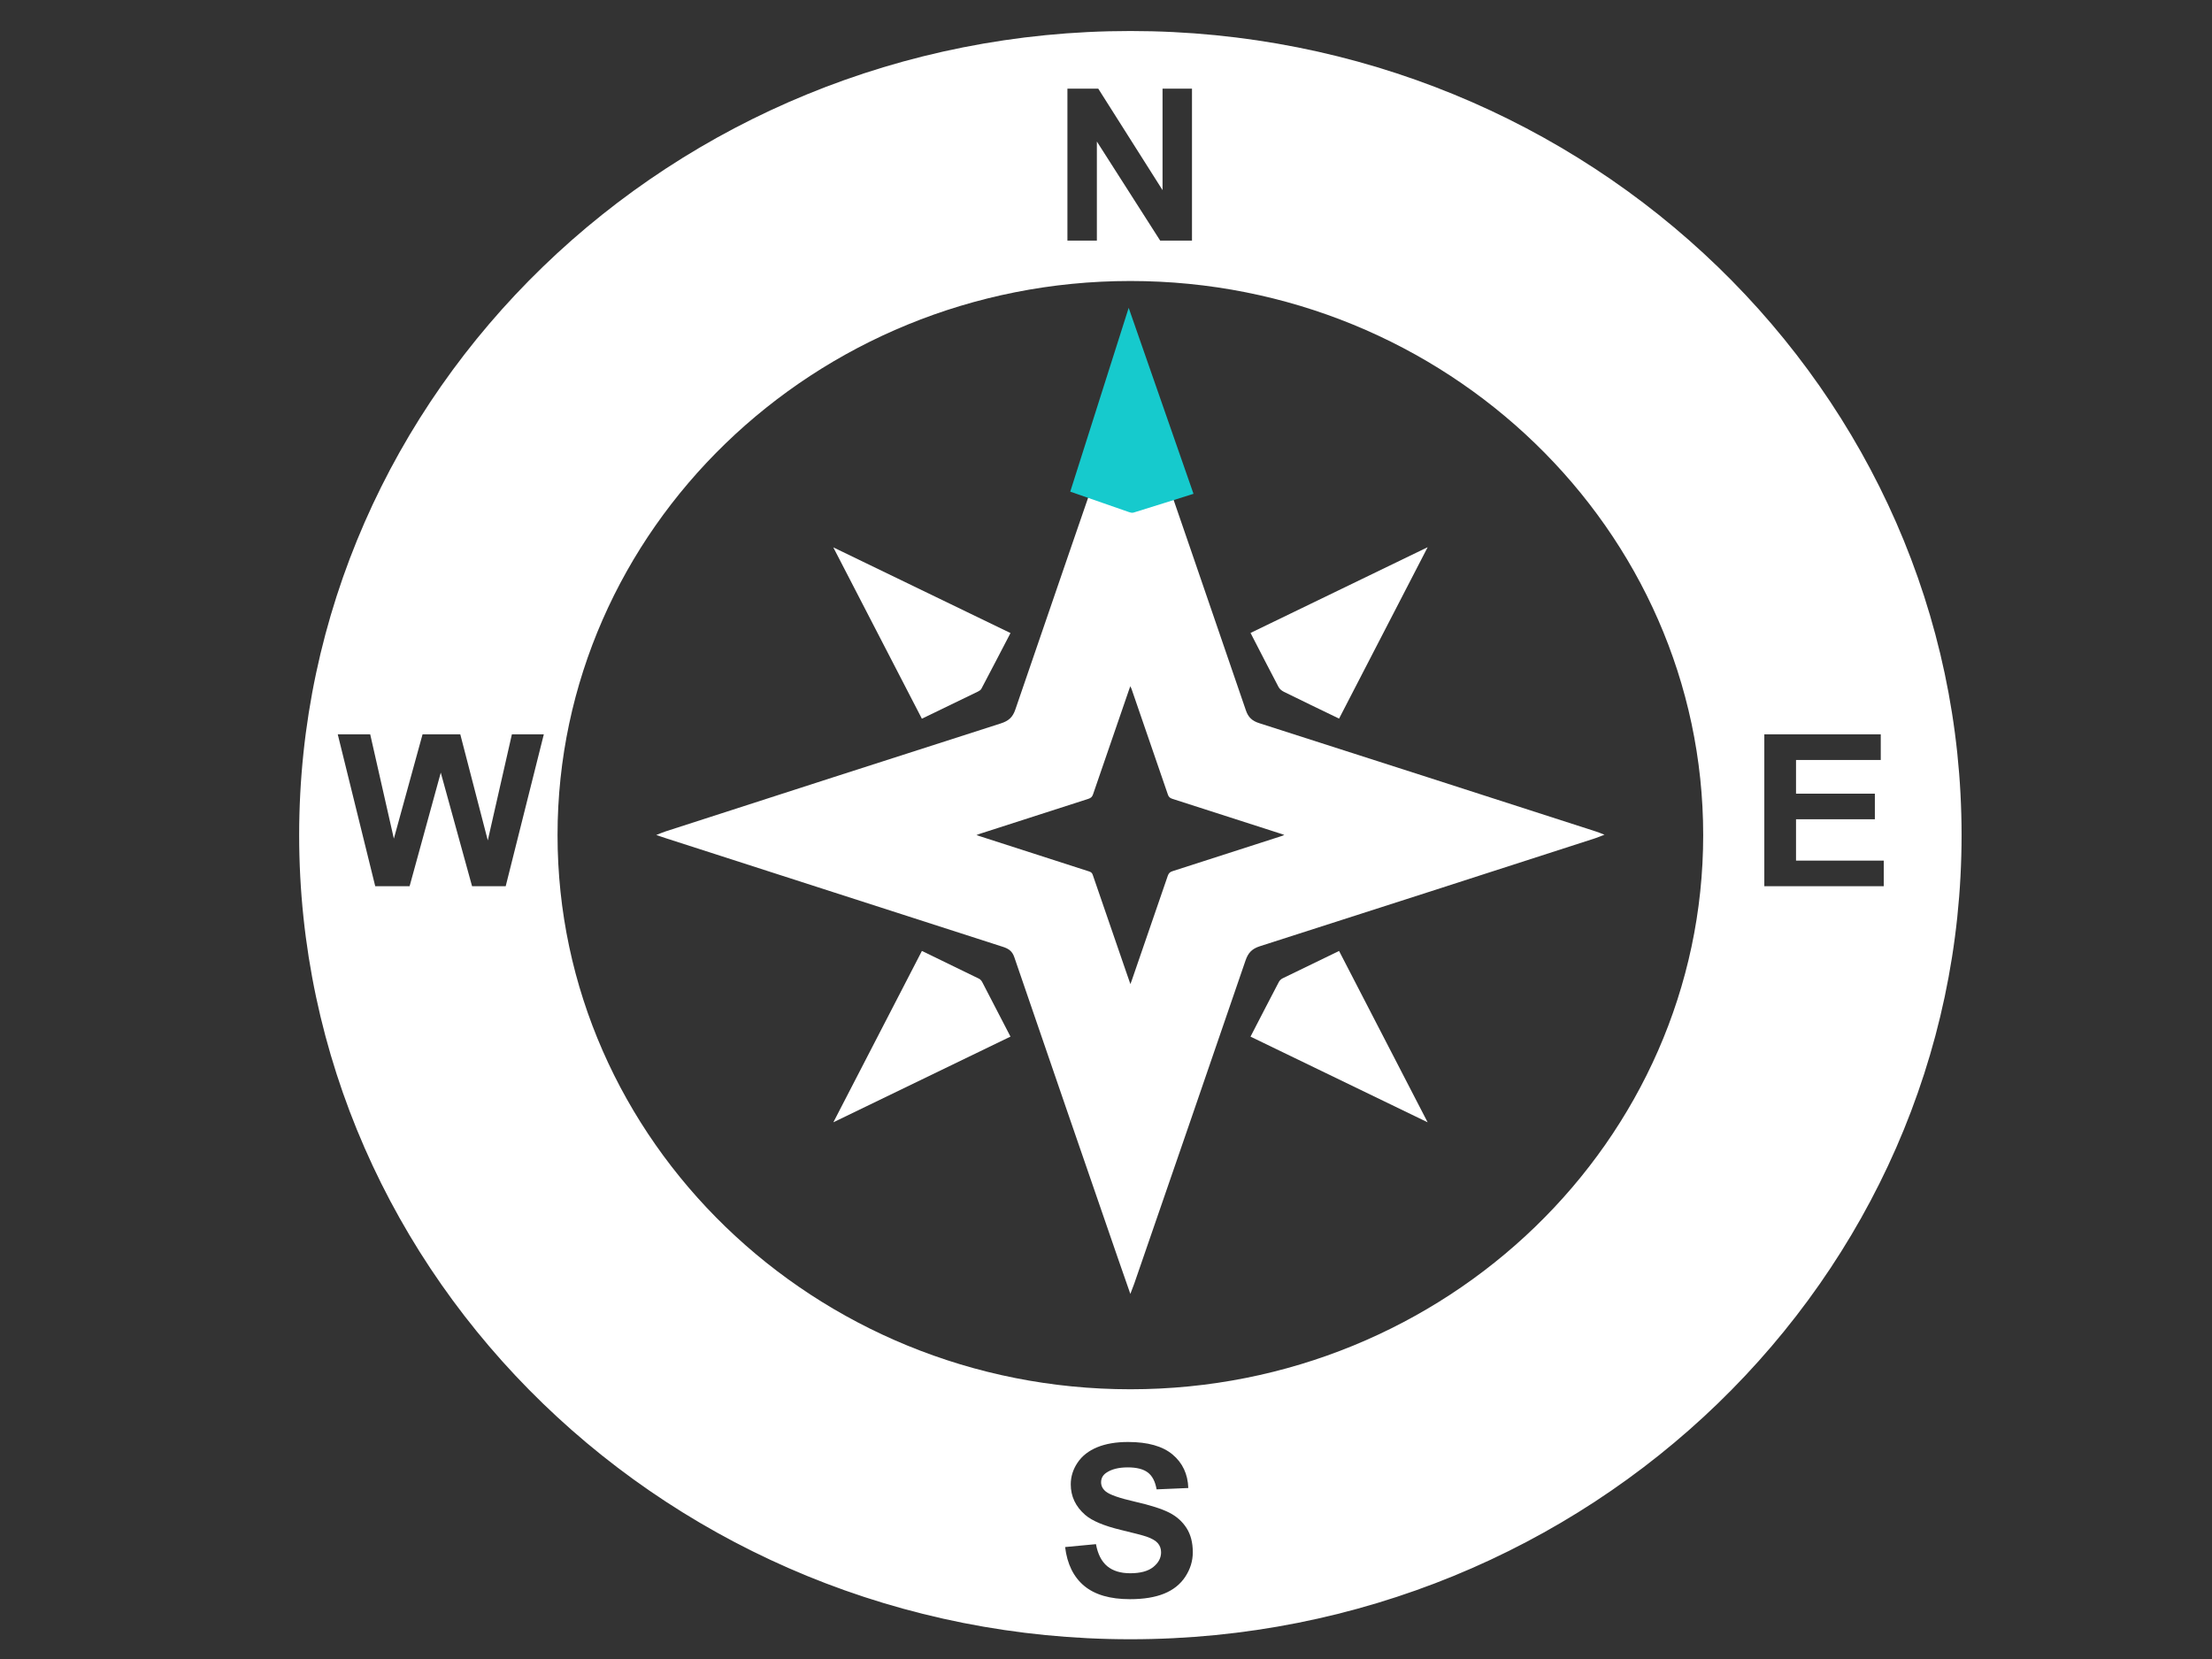 <?xml version="1.0" encoding="UTF-8" standalone="no" ?>
<!DOCTYPE svg PUBLIC "-//W3C//DTD SVG 1.1//EN" "http://www.w3.org/Graphics/SVG/1.1/DTD/svg11.dtd">
<svg xmlns="http://www.w3.org/2000/svg" xmlns:xlink="http://www.w3.org/1999/xlink" version="1.1" width="704" height="528" viewBox="0 0 640 480" xml:space="preserve">
<rect x="0" y="0" width="640" height="480" fill="#333333" stroke="none"/>
<g transform="matrix(7.97 0 0 7.71 327.05 241.63)"  >
<path style="stroke: none; stroke-width: 1; stroke-dasharray: none; stroke-linecap: butt; stroke-dashoffset: 0; stroke-linejoin: miter; stroke-miterlimit: 4; fill: rgb(255,255,255); fill-rule: nonzero; opacity: 1;"  transform=" translate(-32, -32)" d="M 32 1.824 C 15.361 1.824 1.825 15.361 1.825 32 c 0 16.639 13.537 30.176 30.175 30.176 S 62.175 48.639 62.175 32 C 62.175 15.361 48.639 1.824 32 1.824 z M 29.715 3.988 h 1.12 l 2.333 3.807 V 3.988 h 1.069 v 5.701 h -1.155 l -2.298 -3.718 v 3.718 h -1.069 V 3.988 z M 9.323 33.917 H 8.102 l -1.136 -4.262 l -1.132 4.262 H 4.587 l -1.361 -5.701 h 1.178 l 0.859 3.916 l 1.042 -3.916 h 1.369 l 0.999 3.982 l 0.875 -3.982 h 1.159 L 9.323 33.917 z M 33.995 59.828 c -0.181 0.285 -0.438 0.497 -0.77 0.636 c -0.332 0.139 -0.745 0.208 -1.241 0.208 c -0.721 0 -1.274 -0.167 -1.661 -0.5 c -0.386 -0.333 -0.617 -0.819 -0.692 -1.456 l 1.12 -0.109 c 0.067 0.376 0.204 0.652 0.41 0.828 c 0.206 0.176 0.484 0.264 0.834 0.264 c 0.371 0 0.65 -0.078 0.838 -0.235 c 0.188 -0.157 0.282 -0.34 0.282 -0.55 c 0 -0.135 -0.04 -0.25 -0.119 -0.344 c -0.079 -0.095 -0.217 -0.177 -0.414 -0.247 c -0.135 -0.047 -0.442 -0.13 -0.922 -0.249 c -0.617 -0.153 -1.05 -0.341 -1.299 -0.564 c -0.35 -0.314 -0.525 -0.696 -0.525 -1.147 c 0 -0.29 0.082 -0.562 0.247 -0.815 c 0.165 -0.253 0.402 -0.445 0.712 -0.577 c 0.31 -0.132 0.684 -0.198 1.122 -0.198 c 0.716 0 1.254 0.157 1.616 0.471 c 0.362 0.314 0.552 0.733 0.57 1.256 l -1.151 0.051 c -0.049 -0.293 -0.155 -0.504 -0.317 -0.632 c -0.162 -0.128 -0.405 -0.193 -0.729 -0.193 c -0.334 0 -0.596 0.069 -0.786 0.206 c -0.122 0.088 -0.183 0.206 -0.183 0.354 c 0 0.135 0.057 0.25 0.171 0.346 c 0.145 0.122 0.498 0.249 1.058 0.381 c 0.56 0.132 0.974 0.269 1.243 0.41 c 0.268 0.141 0.478 0.334 0.63 0.58 c 0.152 0.245 0.227 0.548 0.227 0.908 C 34.267 59.237 34.176 59.543 33.995 59.828 z M 32 52.795 c -11.466 0 -20.795 -9.329 -20.795 -20.795 c 0 -11.466 9.329 -20.795 20.795 -20.795 S 52.795 20.534 52.795 32 C 52.795 43.466 43.466 52.795 32 52.795 z M 55.014 33.917 v -5.701 h 4.227 v 0.965 h -3.076 v 1.264 h 2.862 v 0.96 h -2.862 v 1.552 h 3.185 v 0.961 H 55.014 z" stroke-linecap="round" />
</g>
<g transform="matrix(7.97 0 0 7.71 266.76 183.17)"  >
<path style="stroke: none; stroke-width: 1; stroke-dasharray: none; stroke-linecap: butt; stroke-dashoffset: 0; stroke-linejoin: miter; stroke-miterlimit: 4; fill: rgb(255,255,255); fill-rule: nonzero; opacity: 1;"  transform=" translate(-24.44, -24.42)" d="M 24.436 27.633 c -1.069 -2.137 -2.119 -4.237 -3.216 -6.43 c 2.189 1.094 4.292 2.145 6.433 3.216 c -0.359 0.713 -0.706 1.404 -1.057 2.091 c -0.023 0.045 -0.078 0.082 -0.127 0.106 C 25.807 26.949 25.143 27.28 24.436 27.633 z" stroke-linecap="round" />
</g>
<g transform="matrix(7.97 0 0 7.71 327.05 241.64)"  >
<path style="stroke: none; stroke-width: 1; stroke-dasharray: none; stroke-linecap: butt; stroke-dashoffset: 0; stroke-linejoin: miter; stroke-miterlimit: 4; fill: rgb(255,255,255); fill-rule: nonzero; opacity: 1;"  transform=" translate(-32, -32)" d="M 48.904 31.863 c -4.074 -1.358 -8.148 -2.717 -12.226 -4.066 c -0.265 -0.087 -0.399 -0.223 -0.486 -0.486 c -1.349 -4.077 -2.708 -8.151 -4.066 -12.226 c -0.029 -0.087 -0.074 -0.169 -0.132 -0.3 c -0.054 0.152 -0.09 0.245 -0.122 0.34 c -1.352 4.053 -2.707 8.104 -4.048 12.161 c -0.096 0.292 -0.246 0.428 -0.532 0.522 c -4.056 1.342 -8.108 2.696 -12.16 4.049 c -0.097 0.032 -0.189 0.074 -0.344 0.137 c 0.172 0.06 0.267 0.093 0.362 0.125 c 4.074 1.358 8.148 2.717 12.224 4.072 c 0.204 0.068 0.337 0.158 0.412 0.386 c 1.243 3.757 2.498 7.511 3.75 11.265 c 0.144 0.432 0.291 0.862 0.463 1.373 c 0.068 -0.185 0.108 -0.285 0.142 -0.386 c 1.349 -4.042 2.701 -8.083 4.04 -12.128 c 0.094 -0.284 0.231 -0.438 0.523 -0.534 c 4.056 -1.341 8.108 -2.696 12.161 -4.048 c 0.099 -0.033 0.195 -0.076 0.347 -0.137 C 49.067 31.925 48.987 31.891 48.904 31.863 z M 37.475 32.038 c -1.316 0.439 -2.631 0.879 -3.947 1.314 c -0.095 0.031 -0.139 0.081 -0.17 0.173 c -0.434 1.313 -0.873 2.625 -1.311 3.937 c -0.012 0.033 -0.024 0.066 -0.046 0.126 c -0.056 -0.166 -0.104 -0.306 -0.15 -0.446 c -0.407 -1.219 -0.814 -2.437 -1.218 -3.657 c -0.025 -0.074 -0.068 -0.104 -0.134 -0.125 c -1.323 -0.44 -2.646 -0.881 -3.968 -1.322 c -0.031 -0.01 -0.062 -0.022 -0.118 -0.041 c 0.05 -0.02 0.081 -0.034 0.112 -0.045 c 1.315 -0.439 2.631 -0.879 3.947 -1.314 c 0.093 -0.03 0.142 -0.075 0.173 -0.17 c 0.435 -1.316 0.875 -2.632 1.314 -3.947 c 0.01 -0.031 0.022 -0.062 0.039 -0.11 c 0.019 0.042 0.033 0.069 0.043 0.097 c 0.441 1.323 0.882 2.645 1.321 3.969 c 0.028 0.085 0.072 0.129 0.158 0.158 c 1.324 0.438 2.646 0.879 3.969 1.32 c 0.027 0.009 0.053 0.02 0.1 0.038 C 37.538 32.013 37.507 32.027 37.475 32.038 z" stroke-linecap="round" />
</g>
<g transform="matrix(7.97 0 0 7.71 387.41 183.15)"  >
<path style="stroke: none; stroke-width: 1; stroke-dasharray: none; stroke-linecap: butt; stroke-dashoffset: 0; stroke-linejoin: miter; stroke-miterlimit: 4; fill: rgb(255,255,255); fill-rule: nonzero; opacity: 1;"  transform=" translate(-39.57, -24.42)" d="M 39.573 27.632 c -0.696 -0.348 -1.351 -0.673 -2.002 -1.005 c -0.076 -0.038 -0.155 -0.104 -0.193 -0.177 c -0.338 -0.661 -0.666 -1.326 -1.019 -2.033 c 2.121 -1.061 4.228 -2.115 6.43 -3.217 C 41.69 23.399 40.635 25.509 39.573 27.632 z" stroke-linecap="round" />
</g>
<g transform="matrix(7.97 0 0 7.71 266.77 299.89)"  >
<path style="stroke: none; stroke-width: 1; stroke-dasharray: none; stroke-linecap: butt; stroke-dashoffset: 0; stroke-linejoin: miter; stroke-miterlimit: 4; fill: rgb(255,255,255); fill-rule: nonzero; opacity: 1;"  transform=" translate(-24.44, -39.55)" d="M 24.436 36.339 c 0.712 0.357 1.394 0.698 2.074 1.043 c 0.046 0.024 0.088 0.073 0.113 0.121 c 0.339 0.671 0.674 1.345 1.028 2.051 c -2.126 1.063 -4.232 2.117 -6.43 3.216 C 22.317 40.577 23.37 38.472 24.436 36.339 z" stroke-linecap="round" />
</g>
<g transform="matrix(7.97 0 0 7.71 387.41 299.89)"  >
<path style="stroke: none; stroke-width: 1; stroke-dasharray: none; stroke-linecap: butt; stroke-dashoffset: 0; stroke-linejoin: miter; stroke-miterlimit: 4; fill: rgb(255,255,255); fill-rule: nonzero; opacity: 1;"  transform=" translate(-39.57, -39.55)" d="M 36.358 39.555 c 0.354 -0.707 0.688 -1.38 1.028 -2.05 c 0.028 -0.056 0.084 -0.111 0.14 -0.139 c 0.67 -0.339 1.343 -0.674 2.047 -1.026 c 1.066 2.131 2.118 4.235 3.215 6.43 C 40.601 41.676 38.503 40.628 36.358 39.555 z" stroke-linecap="round" />
</g>
<g transform="matrix(5.64 5.64 -5.45 5.45 327.19 124.76)"  >
<path style="stroke: none; stroke-width: 1; stroke-dasharray: none; stroke-linecap: butt; stroke-dashoffset: 0; stroke-linejoin: miter; stroke-miterlimit: 4; fill: rgb(22,202,205); fill-rule: nonzero; opacity: 1;" vector-effect="non-scaling-stroke"  transform=" translate(-24.44, -24.42)" d="M 24.436 27.633 c -1.069 -2.137 -2.119 -4.237 -3.216 -6.43 c 2.189 1.094 4.292 2.145 6.433 3.216 c -0.359 0.713 -0.706 1.404 -1.057 2.091 c -0.023 0.045 -0.078 0.082 -0.127 0.106 C 25.807 26.949 25.143 27.28 24.436 27.633 z" stroke-linecap="round" />
</g>
</svg>